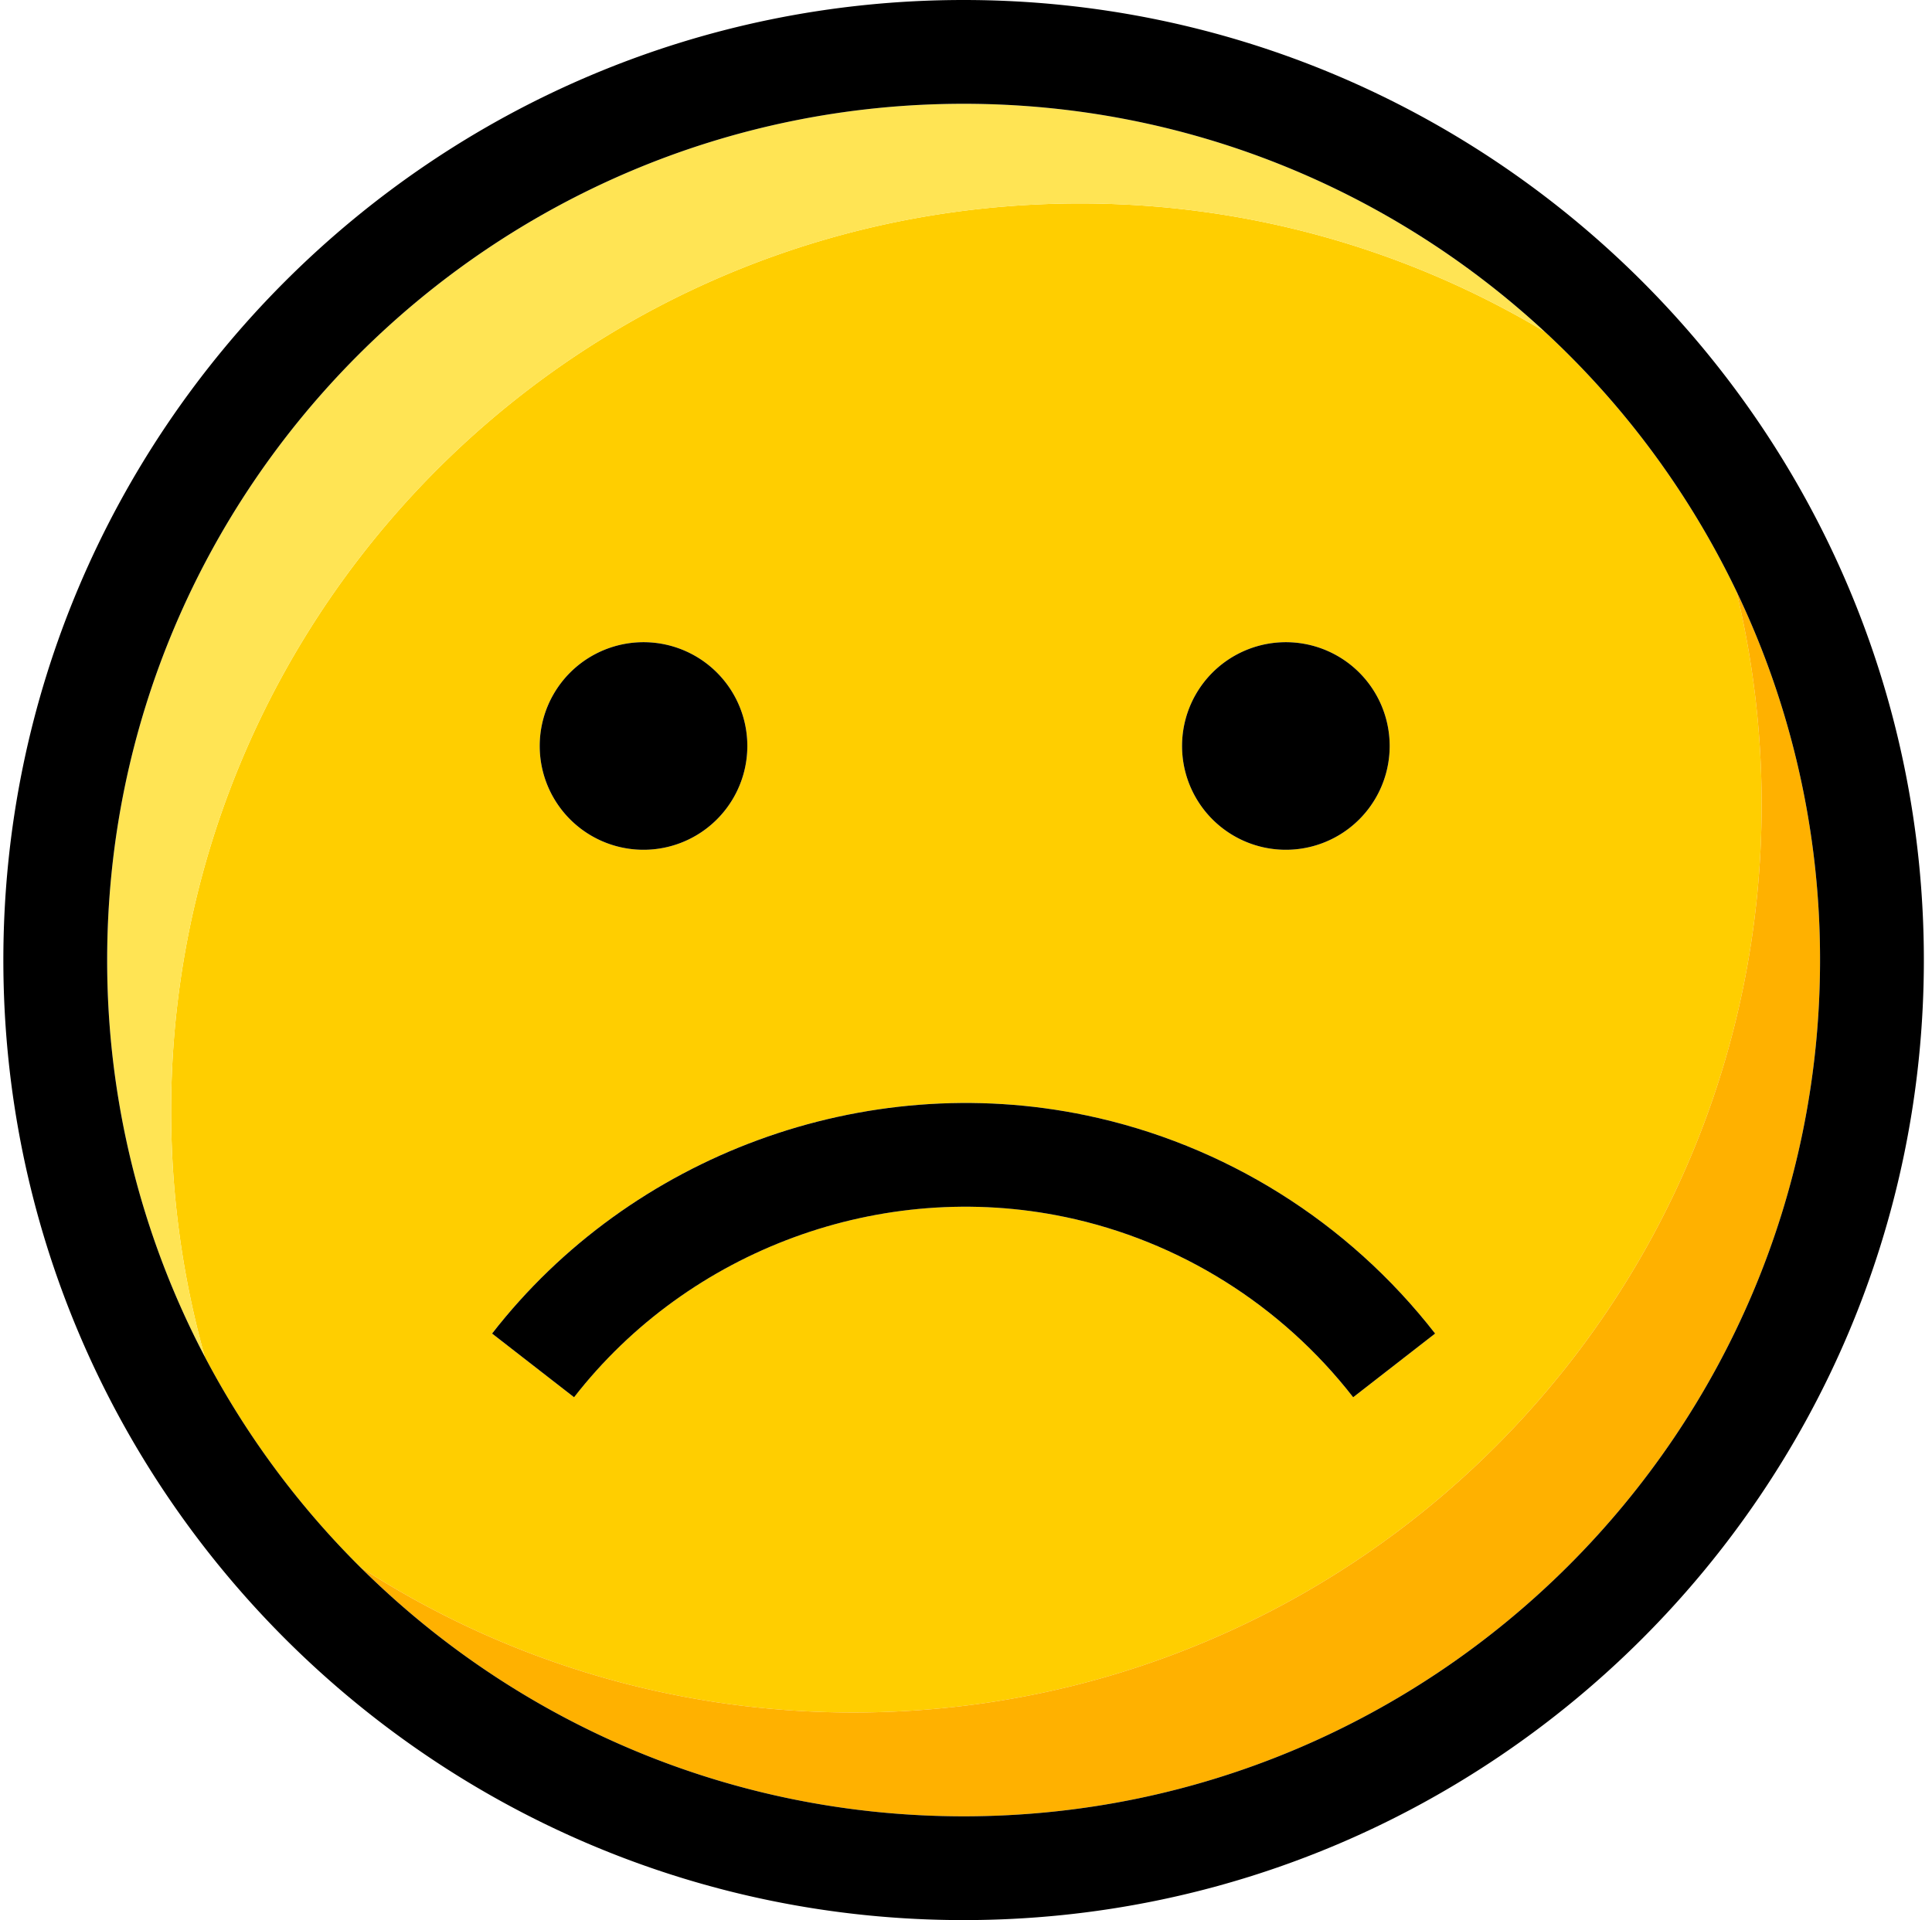 <?xml version="1.0" standalone="no"?><!DOCTYPE svg PUBLIC "-//W3C//DTD SVG 1.1//EN" "http://www.w3.org/Graphics/SVG/1.1/DTD/svg11.dtd"><svg class="icon" width="32px" height="31.81px" viewBox="0 0 1030 1024" version="1.1" xmlns="http://www.w3.org/2000/svg"><path d="M939.229 428.966c0-39.21-4.712-77.312-13.513-113.816a459.056 459.056 0 0 0-102.262-138.365c-77.457-46.274-168.704-71.493-265.583-67.958-267.306 9.742-476.091 234.337-466.356 501.635a485.085 485.085 0 0 0 17.602 113.034 459.029 459.029 0 0 0 82.799 112.156c75.734 49.083 166.019 77.63 262.995 77.63 267.478 0 484.317-216.839 484.317-484.317z m-253.682-86.486a55.351 55.351 0 1 1 0 110.703 55.351 55.351 0 0 1 0-110.703z m-342.486 0a55.351 55.351 0 1 1 0 110.703 55.351 55.351 0 0 1 0-110.703z m-37.037 402.674l-43.707-33.972c74.171-95.412 198.545-141.063 316.845-116.349 73.548 15.388 139.596 56.707 185.967 116.349l-43.7 33.972c-38.324-49.29-92.88-83.435-153.6-96.131-97.75-20.452-200.524 17.297-261.812 96.131z" fill="#FFCE00" /><path d="M925.71 315.15a485.072 485.072 0 0 1 13.52 113.816c0 267.478-216.839 484.317-484.317 484.317-96.976 0-187.261-28.541-262.995-77.63 82.612 82.141 196.38 132.982 321.806 132.982 251.793 0 456.642-204.848 456.642-456.642a453.95 453.95 0 0 0-44.648-196.843z" fill="#FFB100" /><path d="M557.872 108.828c96.886-3.536 188.125 21.684 265.59 67.958C742.006 101.452 633.15 55.351 513.723 55.351 261.93 55.351 57.081 260.2 57.081 511.993a453.784 453.784 0 0 0 52.037 211.504 485.085 485.085 0 0 1-17.602-113.034C81.782 343.165 290.567 118.576 557.872 108.835z" fill="#FFE454" /><path d="M513.723 0C231.41 0 1.73 229.68 1.73 511.993s229.68 511.993 511.993 511.993 511.993-229.68 511.993-511.993S796.035 0 513.723 0z m0 968.635c-125.426 0-239.194-50.84-321.806-132.982a459.119 459.119 0 0 1-82.799-112.156A453.826 453.826 0 0 1 57.081 511.993C57.081 260.2 261.93 55.351 513.723 55.351c119.427 0 228.283 46.108 309.739 121.434a459.056 459.056 0 0 1 102.248 138.365 453.902 453.902 0 0 1 44.655 196.843c0 251.793-204.848 456.642-456.642 456.642z" fill="#000000" /><path d="M567.829 649.015c60.727 12.703 115.276 46.841 153.6 96.138l43.7-33.972c-46.364-59.641-112.412-100.961-185.967-116.349C460.862 570.119 336.495 615.784 262.317 711.182l43.707 33.972c61.288-78.834 164.054-116.584 261.805-96.131z" fill="#000000" /><path d="M343.061 397.831m-55.351 0a55.351 55.351 0 1 0 110.703 0 55.351 55.351 0 1 0-110.703 0Z" fill="#000000" /><path d="M685.547 397.831m-55.351 0a55.351 55.351 0 1 0 110.703 0 55.351 55.351 0 1 0-110.703 0Z" fill="#000000" /></svg>